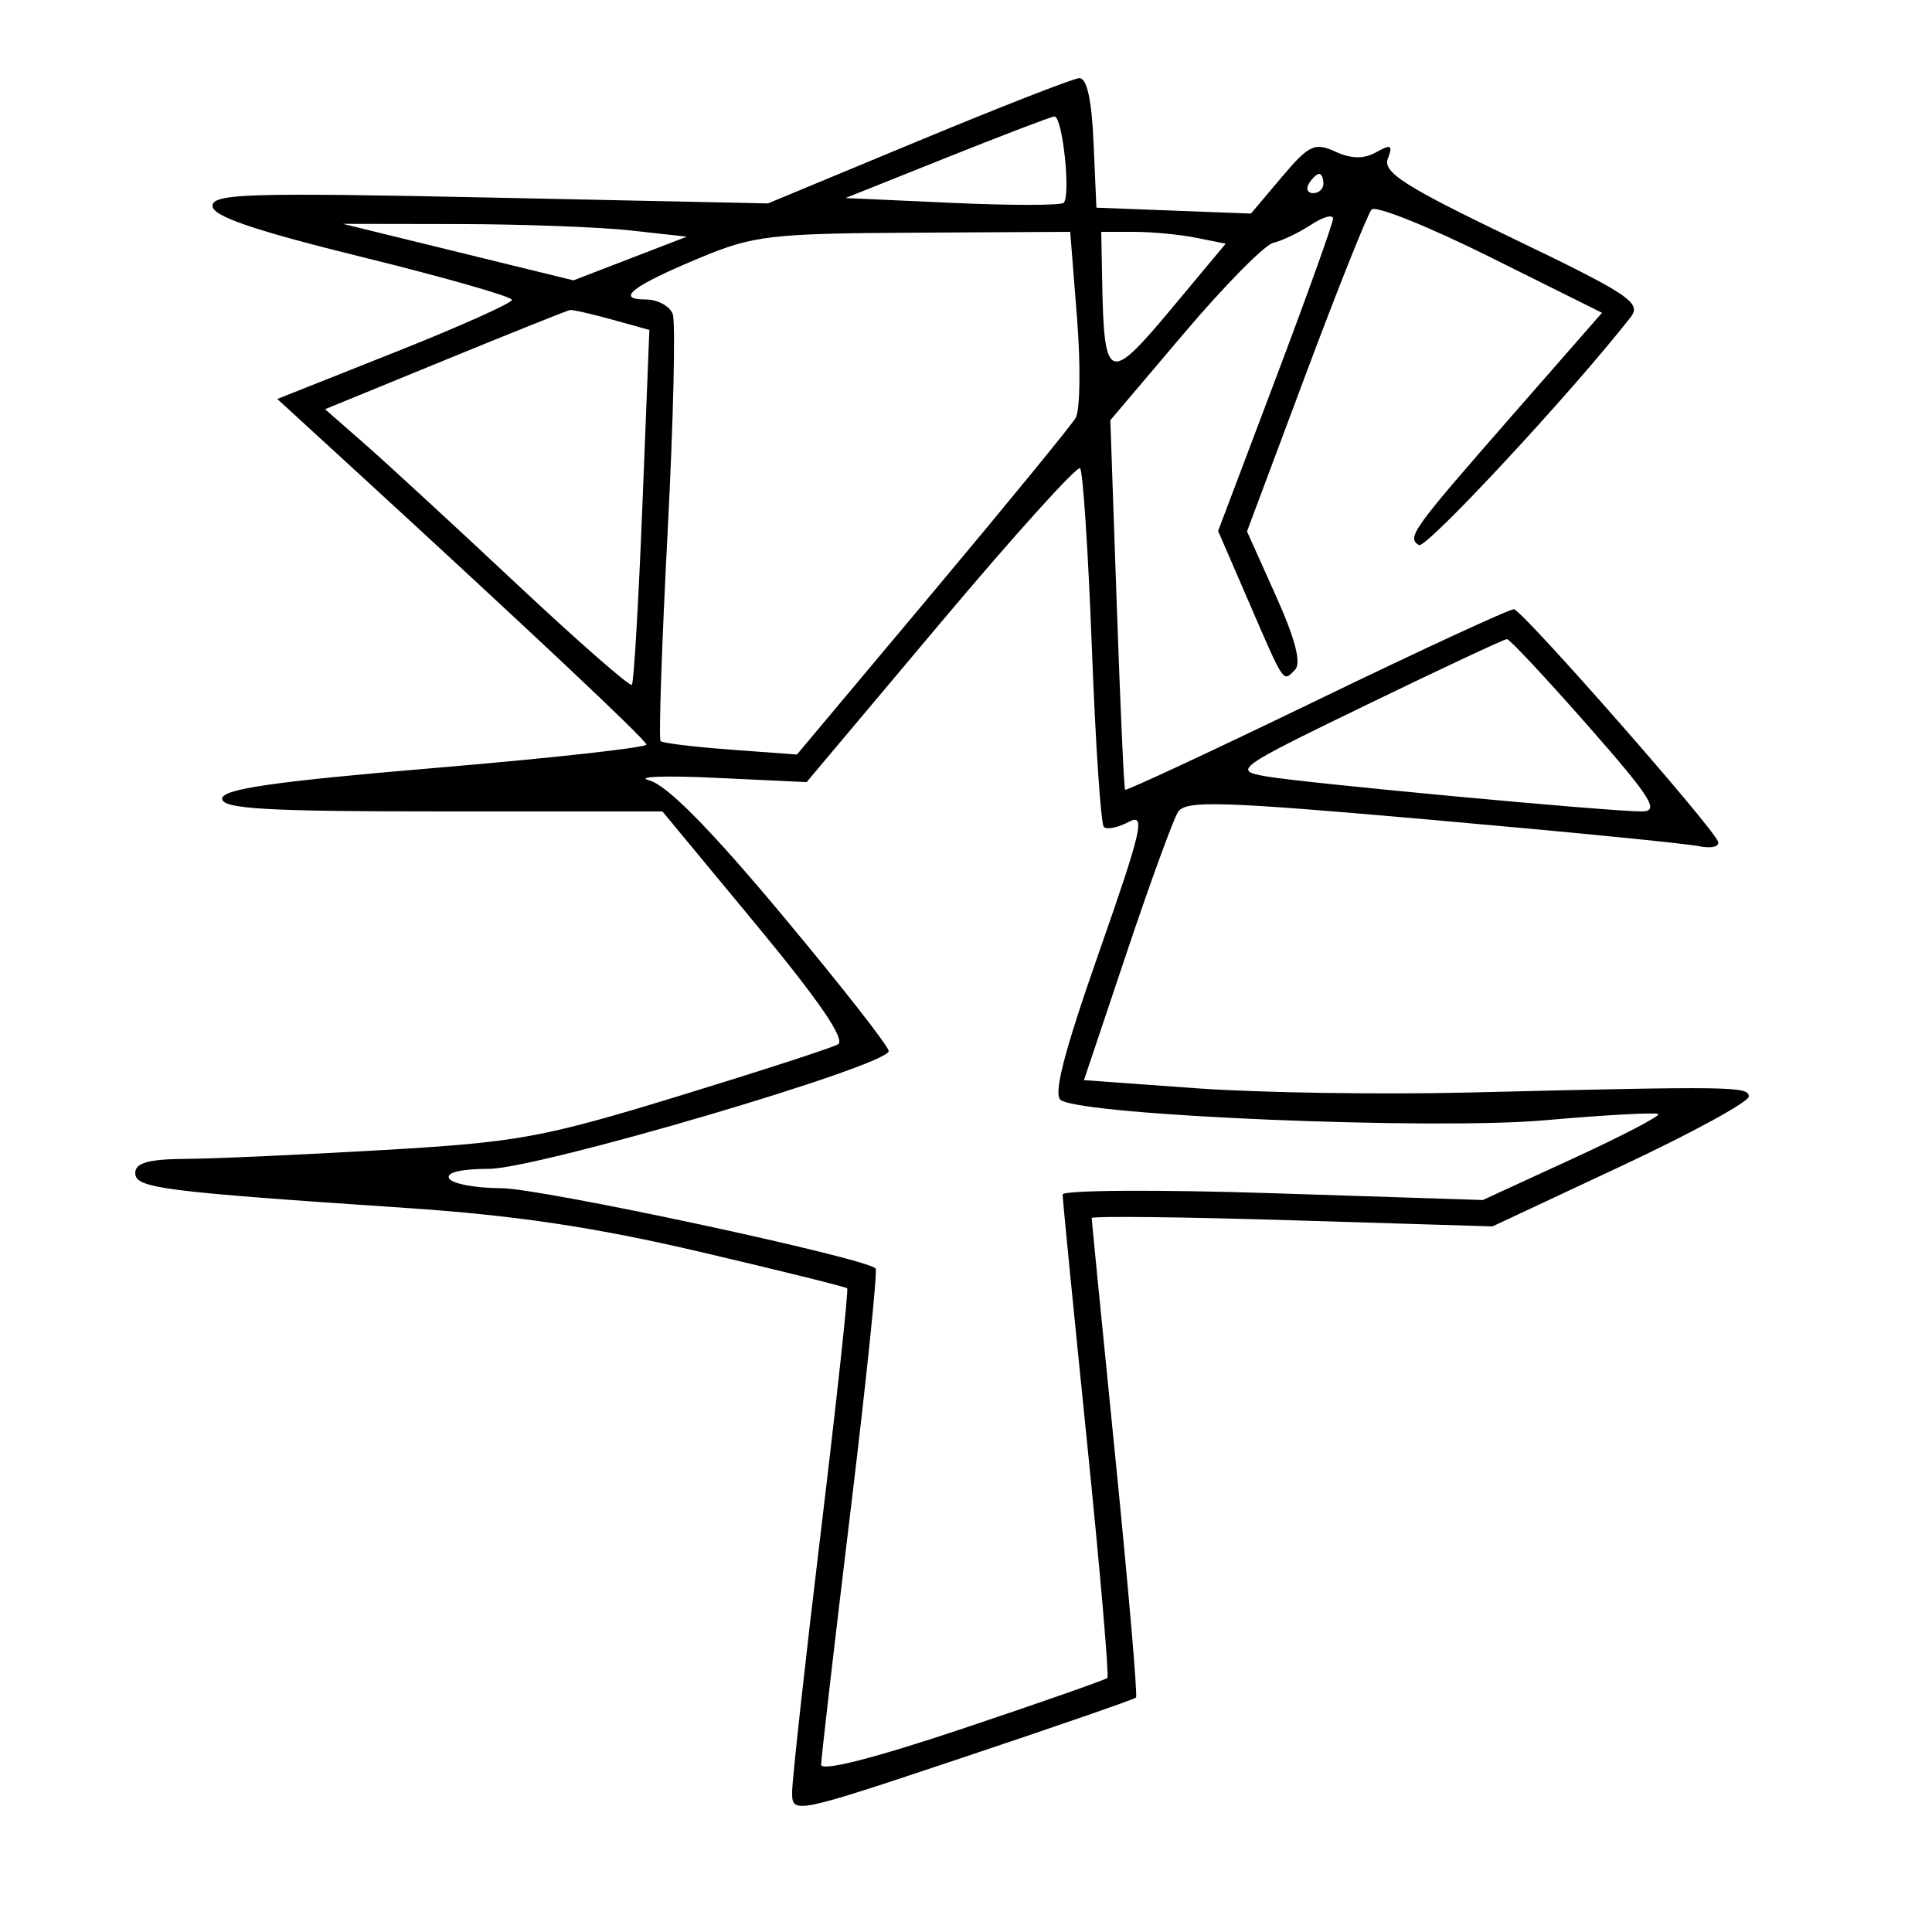 <svg xmlns="http://www.w3.org/2000/svg" width="200" height="200" viewBox="0 0 200 200" version="1.1">
	<path d="M 95 14.619 L 79.500 21.057 50.750 20.451 C 25.828 19.925, 22 20.041, 22 21.317 C 22 22.385, 26.250 23.837, 37.500 26.612 C 46.025 28.714, 53 30.708, 53 31.042 C 53 31.376, 47.534 33.822, 40.853 36.476 L 28.707 41.302 35.904 47.901 C 54.723 65.154, 66.840 76.552, 66.916 77.073 C 66.962 77.387, 57.100 78.480, 45 79.500 C 28.358 80.903, 23 81.677, 23 82.677 C 23 83.735, 27.558 84, 45.787 84 L 68.575 84 78.276 95.717 C 84.823 103.625, 87.574 107.655, 86.738 108.116 C 86.057 108.491, 78.613 110.905, 70.196 113.482 C 56.176 117.773, 53.619 118.239, 39.696 119.050 C 31.338 119.536, 22.138 119.949, 19.250 119.967 C 15.396 119.991, 14 120.378, 14 121.420 C 14 123, 16.584 123.334, 42 125.044 C 53.316 125.805, 61.539 127.032, 72.462 129.589 C 80.691 131.515, 87.549 133.215, 87.700 133.367 C 87.852 133.519, 86.632 144.798, 84.988 158.431 C 83.345 172.065, 82 184.262, 82 185.536 C 82 187.824, 82.226 187.778, 99.640 181.953 C 109.343 178.708, 117.424 175.909, 117.599 175.734 C 117.774 175.560, 116.814 164.410, 115.467 150.958 C 114.119 137.506, 113.013 126.318, 113.009 126.095 C 113.004 125.872, 122.338 125.975, 133.750 126.324 L 154.500 126.957 167.797 120.729 C 175.111 117.303, 181.069 114.050, 181.038 113.500 C 180.980 112.455, 179.325 112.432, 152 113.098 C 142.925 113.319, 130.260 113.121, 123.856 112.658 L 112.211 111.816 116.624 98.658 C 119.051 91.421, 121.444 84.855, 121.941 84.066 C 122.722 82.829, 126.309 82.938, 148.173 84.866 C 162.103 86.094, 174.557 87.322, 175.848 87.593 C 177.139 87.865, 178.039 87.651, 177.848 87.117 C 177.299 85.587, 157.589 63.150, 156.724 63.071 C 156.297 63.032, 147.111 67.277, 136.311 72.504 C 125.510 77.730, 116.581 81.893, 116.468 81.754 C 116.355 81.614, 115.965 72.950, 115.602 62.500 L 114.942 43.500 122.572 34.500 C 126.769 29.550, 130.926 25.336, 131.810 25.137 C 132.693 24.937, 134.448 24.097, 135.708 23.272 C 136.969 22.446, 137.998 22.159, 137.995 22.635 C 137.992 23.111, 135.314 30.580, 132.044 39.233 L 126.099 54.966 129.243 62.233 C 133.013 70.947, 132.787 70.613, 134.050 69.350 C 134.738 68.662, 134.102 66.185, 132.078 61.673 L 129.089 55.012 135.171 38.756 C 138.516 29.815, 141.584 22.134, 141.989 21.687 C 142.394 21.240, 147.926 23.463, 154.282 26.627 L 165.839 32.379 156.598 42.940 C 146.170 54.856, 145.607 55.639, 146.884 56.428 C 147.614 56.879, 162.750 40.587, 168.804 32.834 C 169.968 31.344, 168.677 30.482, 156.557 24.654 C 145.447 19.311, 143.127 17.832, 143.665 16.430 C 144.210 15.009, 144.009 14.895, 142.475 15.754 C 141.191 16.473, 139.897 16.455, 138.231 15.695 C 136.089 14.720, 135.495 15.004, 132.667 18.356 L 129.500 22.109 121.500 21.804 L 113.500 21.500 113.204 14.750 C 113.007 10.252, 112.507 8.030, 111.704 8.091 C 111.042 8.141, 103.525 11.079, 95 14.619 M 98.014 16.306 L 87.527 20.500 98.514 21 C 104.556 21.275, 109.770 21.275, 110.100 21 C 110.883 20.349, 109.989 11.983, 109.145 12.056 C 108.790 12.087, 103.781 14, 98.014 16.306 M 135.500 19 C 135.160 19.550, 135.359 20, 135.941 20 C 136.523 20, 137 19.550, 137 19 C 137 18.450, 136.802 18, 136.559 18 C 136.316 18, 135.840 18.450, 135.500 19 M 47.431 26.098 L 59.363 29.023 65.232 26.761 L 71.102 24.500 65.301 23.859 C 62.110 23.506, 54.100 23.207, 47.500 23.195 L 35.500 23.174 47.431 26.098 M 72.500 26.669 C 65.482 29.587, 63.632 31, 66.831 31 C 68.059 31, 69.321 31.673, 69.637 32.495 C 69.952 33.318, 69.714 43.519, 69.108 55.165 C 68.502 66.811, 68.177 76.510, 68.385 76.718 C 68.593 76.926, 71.854 77.324, 75.632 77.602 L 82.500 78.108 96.500 61.407 C 104.200 52.221, 110.882 44.057, 111.349 43.265 C 111.816 42.472, 111.881 37.813, 111.493 32.912 L 110.788 24 94.644 24.087 C 79.813 24.167, 78.012 24.377, 72.500 26.669 M 114.100 29.250 C 114.295 39.513, 114.796 39.711, 121.191 32.047 L 126.883 25.227 123.816 24.613 C 122.130 24.276, 119.231 24, 117.375 24 L 114 24 114.100 29.250 M 46.074 37.269 L 33.648 42.361 37.726 45.931 C 39.969 47.894, 47.033 54.402, 53.424 60.394 C 59.816 66.386, 65.210 71.111, 65.411 70.894 C 65.613 70.677, 66.103 62.323, 66.501 52.328 L 67.224 34.156 63.362 33.083 C 61.238 32.494, 59.275 32.048, 59 32.094 C 58.725 32.139, 52.908 34.468, 46.074 37.269 M 97.386 64.451 L 83.500 80.964 74 80.517 C 68.775 80.271, 65.720 80.392, 67.212 80.785 C 69.038 81.266, 73.532 85.820, 80.962 94.717 C 87.033 101.986, 92 108.326, 92 108.804 C 92 110.306, 55.678 121, 50.578 121 C 47.702 121, 46.121 121.388, 46.500 122 C 46.840 122.550, 49.261 123, 51.881 123 C 55.971 123, 89.528 130.194, 90.644 131.311 C 90.861 131.528, 89.682 142.909, 88.023 156.603 C 86.365 170.296, 85.006 182.030, 85.004 182.679 C 85.002 183.413, 90.518 182.009, 99.644 178.952 C 107.698 176.254, 114.443 173.890, 114.634 173.699 C 114.825 173.508, 113.861 162.360, 112.492 148.926 C 111.122 135.492, 110.001 124.121, 110.001 123.659 C 110 123.196, 119.787 123.134, 131.750 123.522 L 153.500 124.226 162.767 119.963 C 167.863 117.618, 171.868 115.535, 171.666 115.332 C 171.464 115.130, 166.169 115.417, 159.899 115.971 C 148.382 116.986, 112.421 115.496, 109.831 113.895 C 108.992 113.377, 110.111 109.027, 113.768 98.583 C 118.226 85.856, 118.619 84.134, 116.853 85.079 C 115.740 85.675, 114.577 85.910, 114.269 85.602 C 113.960 85.294, 113.402 76.935, 113.028 67.028 C 112.653 57.120, 112.105 48.772, 111.810 48.476 C 111.514 48.181, 105.024 55.370, 97.386 64.451 M 141.500 72.948 C 127.980 79.504, 127.620 79.758, 131 80.360 C 134.877 81.049, 166.459 84, 169.966 84 C 171.838 84, 170.958 82.604, 164.343 75.080 C 160.029 70.174, 156.275 66.160, 156 66.160 C 155.725 66.160, 149.200 69.215, 141.500 72.948" stroke="none" fill="black" fill-rule="evenodd"/>
</svg>
